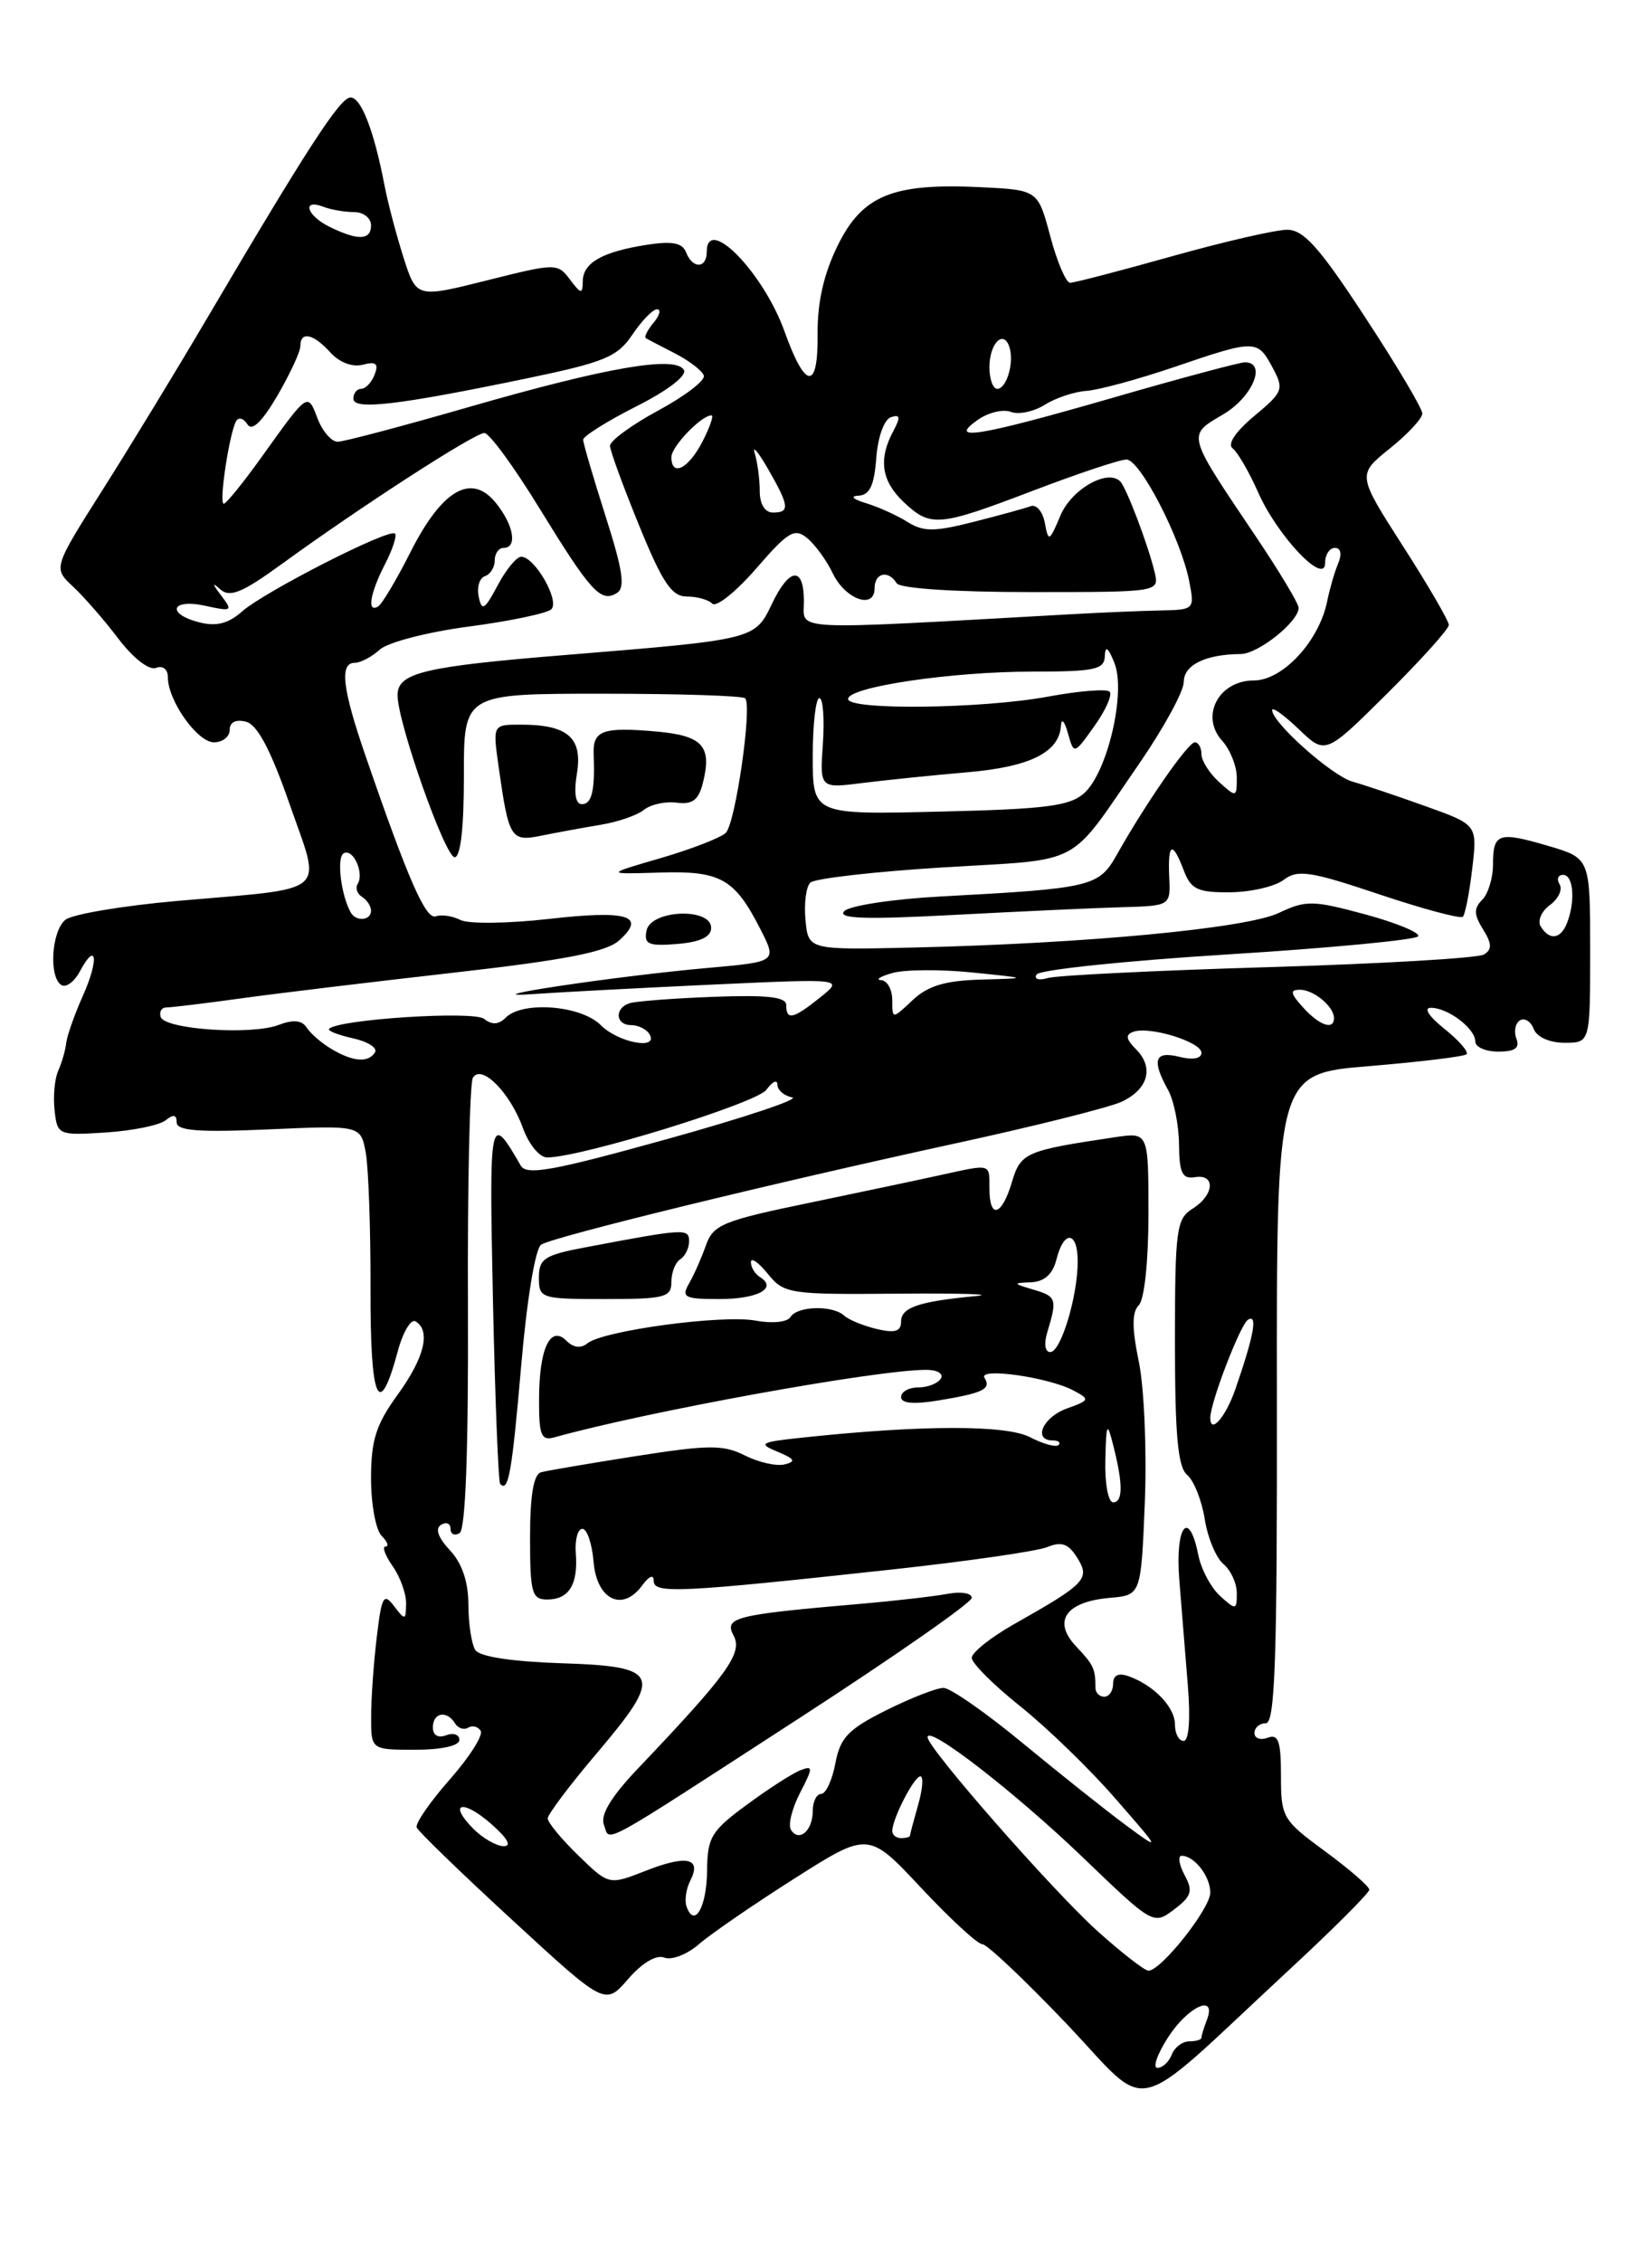 <?xml version="1.0" encoding="UTF-8" standalone="no"?>
<!DOCTYPE svg PUBLIC "-//W3C//DTD SVG 1.1//EN" "http://www.w3.org/Graphics/SVG/1.1/DTD/svg11.dtd" >
<svg xmlns="http://www.w3.org/2000/svg" xmlns:xlink="http://www.w3.org/1999/xlink" version="1.1" viewBox="0 0 187 256">
 <g >
 <path fill="currentColor"
d=" M 145.75 223.07 C 150.84 218.36 155.00 214.20 155.00 213.84 C 155.00 213.47 152.75 211.52 150.00 209.50 C 145.18 205.96 145.00 205.65 145.00 200.95 C 145.00 197.02 144.71 196.18 143.50 196.64 C 142.68 196.95 142.00 196.72 142.00 196.11 C 142.00 195.50 142.58 195.00 143.29 195.00 C 144.33 195.00 144.58 187.69 144.54 158.25 C 144.50 121.50 144.50 121.50 155.00 120.64 C 160.78 120.16 165.72 119.56 166.00 119.30 C 166.28 119.04 165.15 117.74 163.50 116.42 C 161.70 114.97 161.10 114.02 162.00 114.04 C 163.95 114.07 167.00 116.40 167.00 117.86 C 167.00 118.49 168.17 119.00 169.61 119.00 C 171.49 119.00 172.06 118.59 171.65 117.53 C 171.34 116.72 171.52 115.80 172.05 115.47 C 172.58 115.14 173.28 115.58 173.61 116.44 C 173.97 117.36 175.41 118.00 177.11 118.00 C 180.00 118.00 180.00 118.00 180.00 107.56 C 180.00 97.12 180.00 97.12 175.25 95.72 C 169.60 94.06 169.00 94.27 169.00 97.86 C 169.00 99.37 168.45 101.15 167.78 101.82 C 166.81 102.79 166.83 103.49 167.87 105.16 C 168.88 106.78 168.91 107.44 167.98 108.01 C 167.32 108.42 156.37 109.06 143.64 109.44 C 130.91 109.82 119.66 110.37 118.62 110.67 C 117.58 110.98 117.01 110.80 117.34 110.27 C 117.66 109.74 127.41 108.72 139.00 108.00 C 150.59 107.28 160.28 106.35 160.53 105.95 C 160.78 105.55 158.08 104.43 154.54 103.47 C 148.61 101.87 147.83 101.85 144.75 103.31 C 141.09 105.05 123.02 106.76 103.50 107.22 C 91.50 107.50 91.50 107.50 91.18 104.12 C 91.00 102.27 91.24 100.36 91.72 99.88 C 92.19 99.41 98.99 98.63 106.83 98.15 C 122.87 97.17 120.76 98.29 129.03 86.30 C 131.76 82.33 134.00 78.22 134.00 77.16 C 134.00 75.25 136.46 74.04 140.44 74.01 C 142.42 74.00 147.00 70.35 147.00 68.78 C 147.00 68.30 144.82 64.67 142.15 60.70 C 134.25 48.96 134.35 49.32 138.46 46.89 C 141.79 44.93 143.43 41.00 140.92 41.00 C 140.33 41.00 133.61 42.80 126.00 45.00 C 110.77 49.40 107.14 49.99 110.70 47.50 C 111.87 46.68 113.55 46.27 114.43 46.61 C 115.30 46.95 117.02 46.58 118.26 45.81 C 119.49 45.03 121.62 44.32 123.00 44.23 C 124.38 44.13 128.84 42.92 132.93 41.53 C 142.10 38.40 142.34 38.40 144.05 41.60 C 145.37 44.05 145.25 44.35 141.97 47.08 C 139.85 48.85 138.90 50.27 139.53 50.74 C 140.09 51.16 141.38 53.38 142.40 55.68 C 144.59 60.66 150.00 66.35 150.00 63.69 C 150.00 62.76 150.50 62.00 151.11 62.00 C 151.77 62.00 151.92 62.69 151.48 63.75 C 151.07 64.71 150.52 66.62 150.24 68.00 C 149.34 72.53 145.21 77.00 141.93 77.00 C 137.95 77.00 135.82 81.04 138.34 83.82 C 139.25 84.83 140.00 86.70 140.00 87.98 C 140.00 90.25 139.95 90.26 138.00 88.50 C 136.90 87.50 136.00 86.08 136.00 85.35 C 136.00 84.61 135.66 84.00 135.25 84.00 C 134.48 84.00 129.67 90.94 126.42 96.72 C 124.38 100.34 123.59 100.53 106.56 101.44 C 101.10 101.73 96.15 102.48 95.56 103.11 C 94.77 103.96 97.92 104.07 108.00 103.53 C 115.42 103.14 123.97 102.74 127.00 102.66 C 132.50 102.50 132.50 102.50 132.35 99.25 C 132.18 95.36 132.71 95.11 134.00 98.50 C 134.81 100.64 135.57 101.00 139.23 100.97 C 141.58 100.95 144.32 100.32 145.31 99.56 C 146.89 98.37 148.31 98.58 156.12 101.20 C 161.07 102.86 165.33 104.00 165.59 103.74 C 165.85 103.48 166.33 101.04 166.65 98.30 C 167.24 93.33 167.24 93.33 161.37 91.23 C 158.14 90.07 154.42 88.82 153.10 88.45 C 150.76 87.79 144.00 81.77 144.00 80.35 C 144.00 79.95 145.36 80.93 147.02 82.52 C 150.04 85.41 150.04 85.41 157.02 78.48 C 160.86 74.67 164.00 71.18 164.00 70.72 C 164.00 70.26 161.67 66.25 158.81 61.80 C 153.63 53.72 153.63 53.72 157.31 50.76 C 159.34 49.14 161.00 47.35 161.00 46.79 C 161.00 46.23 158.09 41.32 154.52 35.89 C 149.37 28.01 147.57 26.00 145.70 26.00 C 144.40 26.00 138.54 27.35 132.66 29.00 C 126.79 30.65 121.60 32.00 121.13 32.00 C 120.67 32.00 119.66 29.64 118.89 26.75 C 117.49 21.50 117.49 21.50 110.99 21.18 C 101.06 20.70 97.63 22.09 94.83 27.77 C 93.25 30.99 92.52 34.18 92.55 37.77 C 92.62 44.22 91.18 44.13 88.81 37.52 C 86.42 30.84 80.00 24.26 80.00 28.50 C 80.00 30.41 78.39 30.45 77.66 28.55 C 77.25 27.49 76.10 27.26 73.30 27.69 C 68.23 28.47 66.01 29.71 65.97 31.79 C 65.94 33.33 65.79 33.31 64.51 31.62 C 63.11 29.77 62.91 29.77 55.11 31.73 C 47.14 33.73 47.14 33.73 45.67 29.12 C 44.86 26.58 43.90 22.93 43.53 21.00 C 42.34 14.79 40.87 11.00 39.67 11.03 C 38.49 11.06 34.80 16.74 23.45 36.00 C 20.05 41.78 14.74 50.50 11.64 55.39 C 6.01 64.28 6.01 64.28 8.28 66.39 C 9.52 67.55 11.84 70.21 13.42 72.30 C 15.08 74.48 16.88 75.88 17.65 75.58 C 18.43 75.28 19.00 75.73 19.00 76.63 C 19.00 79.28 22.34 84.00 24.22 84.00 C 25.20 84.00 26.00 83.37 26.00 82.59 C 26.00 81.72 26.70 81.37 27.85 81.67 C 29.14 82.01 30.64 84.85 32.78 90.99 C 36.41 101.41 37.56 100.42 20.03 101.95 C 13.84 102.50 8.15 103.46 7.39 104.09 C 5.82 105.40 5.51 110.58 6.95 111.47 C 7.47 111.79 8.41 111.10 9.03 109.94 C 10.93 106.39 11.23 108.54 9.40 112.64 C 8.45 114.76 7.60 117.17 7.50 118.00 C 7.41 118.83 7.00 120.25 6.59 121.17 C 6.18 122.08 6.00 124.11 6.18 125.67 C 6.49 128.45 6.61 128.49 12.00 128.15 C 15.03 127.95 18.06 127.33 18.75 126.77 C 19.63 126.06 20.00 126.13 20.00 127.01 C 20.00 127.96 22.49 128.15 30.41 127.80 C 40.82 127.34 40.82 127.34 41.40 130.42 C 41.71 132.11 41.96 139.05 41.94 145.84 C 41.91 158.57 42.89 160.83 45.02 152.93 C 45.61 150.73 46.52 149.20 47.05 149.53 C 48.79 150.60 48.04 153.65 45.00 157.84 C 42.56 161.20 42.00 162.98 42.00 167.29 C 42.00 170.21 42.54 173.14 43.20 173.80 C 43.86 174.46 44.06 175.00 43.64 175.00 C 43.23 175.00 43.59 176.00 44.44 177.22 C 45.30 178.44 45.99 180.36 45.97 181.47 C 45.94 183.37 45.85 183.39 44.61 181.75 C 43.43 180.20 43.20 180.61 42.65 185.25 C 42.30 188.14 42.01 192.19 42.01 194.25 C 42.00 198.00 42.00 198.00 47.00 198.00 C 49.99 198.00 52.00 197.55 52.00 196.89 C 52.00 196.28 51.33 196.05 50.50 196.36 C 49.59 196.71 49.00 196.36 49.00 195.47 C 49.00 193.79 50.58 193.50 51.51 195.02 C 51.86 195.58 52.53 195.79 53.00 195.50 C 53.47 195.21 54.11 195.37 54.41 195.86 C 54.72 196.35 53.14 198.84 50.90 201.38 C 48.66 203.92 46.98 206.36 47.17 206.80 C 47.35 207.25 52.22 211.96 58.00 217.28 C 68.50 226.95 68.50 226.95 71.10 223.95 C 72.69 222.11 74.28 221.17 75.20 221.52 C 76.03 221.84 77.79 221.16 79.11 220.01 C 80.42 218.87 85.28 215.52 89.90 212.59 C 98.30 207.25 98.30 207.25 104.27 213.63 C 107.55 217.13 110.66 220.00 111.19 220.00 C 111.72 220.00 116.00 224.05 120.71 228.99 C 130.48 239.27 127.53 239.97 145.75 223.07 Z  M 132.24 230.51 C 134.52 227.00 137.77 225.56 136.61 228.58 C 136.27 229.45 136.00 230.35 136.00 230.58 C 136.00 230.81 135.37 231.00 134.61 231.00 C 133.84 231.00 132.95 231.68 132.64 232.50 C 132.32 233.32 131.59 234.00 131.02 234.00 C 130.45 234.00 131.00 232.43 132.24 230.51 Z  M 124.23 218.52 C 119.16 213.95 105.00 197.81 105.00 196.58 C 105.00 195.15 114.85 202.78 122.53 210.14 C 130.52 217.82 130.56 217.84 132.90 216.08 C 134.89 214.57 135.07 213.99 134.08 212.16 C 133.45 210.97 133.31 210.00 133.76 210.00 C 135.20 210.00 137.00 212.32 137.00 214.17 C 137.00 215.97 131.43 223.00 130.00 223.00 C 129.57 223.00 126.97 220.98 124.23 218.52 Z  M 77.72 215.76 C 77.47 215.07 77.66 213.74 78.14 212.81 C 79.45 210.25 77.74 209.87 73.11 211.69 C 68.93 213.33 68.93 213.33 65.47 209.97 C 63.56 208.12 62.00 206.23 62.00 205.77 C 62.00 205.32 64.50 201.99 67.56 198.39 C 75.12 189.47 74.77 188.57 63.52 188.21 C 57.91 188.02 54.28 187.47 53.80 186.71 C 53.38 186.04 53.02 183.73 53.02 181.56 C 53.01 178.97 52.29 176.87 50.92 175.42 C 49.59 173.99 49.23 172.98 49.92 172.55 C 50.52 172.18 51.00 172.39 51.00 173.00 C 51.00 173.61 51.46 173.83 52.03 173.48 C 52.70 173.07 53.03 164.06 52.97 147.93 C 52.91 134.23 53.17 122.54 53.53 121.95 C 54.51 120.37 57.73 123.62 59.19 127.64 C 59.86 129.51 61.09 130.99 61.95 130.98 C 65.96 130.92 85.63 124.84 86.75 123.32 C 87.44 122.38 88.00 122.12 88.00 122.74 C 88.00 123.35 88.75 124.00 89.67 124.18 C 90.59 124.35 84.23 126.48 75.54 128.89 C 62.56 132.50 59.60 133.04 58.94 131.89 C 55.43 125.79 55.36 126.14 55.80 147.14 C 56.04 158.34 56.41 167.69 56.62 167.92 C 57.55 168.93 57.95 166.66 59.00 154.50 C 59.64 147.05 60.60 141.25 61.26 140.84 C 62.75 139.92 87.21 133.94 108.00 129.42 C 117.08 127.45 125.62 125.31 126.99 124.66 C 129.99 123.24 130.65 120.79 128.58 118.72 C 127.45 117.59 127.37 117.08 128.28 116.76 C 130.12 116.09 136.00 117.90 136.00 119.14 C 136.00 119.79 135.01 119.97 133.50 119.59 C 130.70 118.89 130.34 119.94 132.21 123.32 C 132.88 124.52 133.44 127.30 133.46 129.50 C 133.49 132.74 133.83 133.44 135.25 133.21 C 137.63 132.81 137.46 135.23 135.00 136.77 C 133.16 137.92 133.00 139.10 133.00 151.89 C 133.00 162.43 133.33 166.03 134.38 166.90 C 135.13 167.52 136.03 169.77 136.37 171.89 C 136.70 174.01 137.66 176.30 138.49 176.99 C 139.32 177.68 140.00 179.16 140.00 180.28 C 140.00 182.21 139.90 182.22 138.11 180.60 C 137.08 179.67 135.96 177.57 135.64 175.95 C 134.58 170.64 133.01 172.68 133.49 178.75 C 133.74 181.91 134.18 187.31 134.46 190.75 C 134.77 194.53 134.58 197.00 133.98 197.00 C 133.44 197.00 133.00 196.17 133.00 195.15 C 133.00 193.18 130.62 190.70 127.75 189.68 C 126.60 189.27 126.00 189.56 126.00 190.53 C 126.00 191.34 125.55 192.00 125.00 192.00 C 124.45 192.00 124.00 191.55 124.00 191.00 C 124.00 188.83 123.81 188.42 121.79 186.28 C 119.11 183.43 120.65 181.24 125.65 180.81 C 129.16 180.50 129.16 180.50 129.59 170.00 C 129.82 164.22 129.52 157.09 128.92 154.14 C 128.12 150.27 128.12 148.48 128.91 147.69 C 129.54 147.06 130.00 142.71 130.00 137.36 C 130.00 128.13 130.00 128.13 126.25 128.68 C 116.06 130.20 115.54 130.42 114.54 133.78 C 113.40 137.61 112.00 138.01 112.00 134.50 C 112.00 131.64 112.22 131.71 106.69 132.92 C 104.39 133.43 97.62 134.86 91.66 136.10 C 81.83 138.13 80.73 138.58 79.91 140.92 C 79.41 142.34 78.55 144.29 77.99 145.25 C 77.10 146.81 77.48 147.00 81.43 147.00 C 85.78 147.00 88.05 145.77 86.02 144.51 C 85.46 144.16 85.00 143.41 85.00 142.83 C 85.00 142.25 85.86 142.84 86.91 144.14 C 88.75 146.41 89.32 146.50 101.66 146.39 C 108.72 146.33 112.70 146.45 110.50 146.66 C 104.00 147.27 102.00 147.95 102.00 149.54 C 102.00 150.66 101.32 150.88 99.25 150.39 C 97.74 150.03 96.07 149.35 95.55 148.87 C 94.24 147.67 90.26 147.78 89.48 149.03 C 89.12 149.62 87.42 149.79 85.52 149.44 C 81.79 148.74 68.22 150.57 66.48 152.02 C 65.76 152.61 64.91 152.51 64.13 151.73 C 62.30 149.90 61.03 152.57 61.02 158.32 C 61.00 162.43 61.26 163.06 62.75 162.65 C 73.16 159.74 99.12 155.02 104.81 155.01 C 106.09 155.00 106.84 155.44 106.50 156.00 C 106.16 156.55 105.01 157.00 103.94 157.00 C 102.87 157.00 102.00 157.49 102.00 158.09 C 102.00 158.81 103.42 158.94 106.25 158.47 C 111.30 157.64 112.23 157.18 111.44 155.91 C 110.70 154.71 118.70 155.85 121.50 157.34 C 123.40 158.35 123.37 158.45 120.75 159.39 C 118.04 160.37 116.89 163.00 119.17 163.00 C 119.81 163.00 120.10 163.23 119.82 163.52 C 119.53 163.80 118.08 163.40 116.59 162.63 C 113.89 161.23 104.39 161.24 91.00 162.66 C 86.04 163.18 85.74 163.34 88.00 164.27 C 89.97 165.09 90.14 165.39 88.82 165.71 C 87.89 165.94 85.87 165.48 84.32 164.70 C 81.88 163.47 80.23 163.48 72.00 164.77 C 66.78 165.59 61.94 166.41 61.25 166.60 C 60.40 166.83 60.00 169.19 60.00 173.97 C 60.00 180.26 60.20 181.00 61.94 181.00 C 64.40 181.00 65.45 179.31 65.18 175.78 C 65.06 174.25 65.40 173.00 65.92 173.00 C 66.45 173.00 67.02 174.68 67.19 176.74 C 67.55 181.03 70.46 182.45 72.68 179.42 C 73.48 178.33 74.00 178.12 74.00 178.90 C 74.00 180.36 76.86 180.23 101.00 177.60 C 109.53 176.67 117.43 175.53 118.57 175.06 C 120.17 174.40 120.95 174.69 121.94 176.28 C 123.43 178.66 122.90 179.21 114.75 183.81 C 112.14 185.29 110.00 187.00 110.00 187.60 C 110.00 188.21 112.46 190.66 115.46 193.06 C 118.46 195.45 123.30 200.13 126.20 203.46 C 131.44 209.46 131.44 209.48 127.49 206.57 C 125.29 204.95 120.06 200.79 115.85 197.32 C 111.65 193.84 107.57 191.00 106.80 191.00 C 106.03 191.00 103.10 192.14 100.30 193.54 C 96.01 195.68 95.11 196.62 94.56 199.54 C 94.20 201.44 93.48 203.00 92.95 203.00 C 92.43 203.00 92.00 203.87 92.00 204.94 C 92.00 207.17 90.43 208.51 89.53 207.05 C 89.19 206.50 89.66 204.63 90.56 202.88 C 92.05 200.00 92.05 199.76 90.60 200.32 C 89.72 200.66 86.99 202.41 84.54 204.22 C 80.51 207.18 80.07 207.90 80.04 211.69 C 80.00 215.80 78.61 218.24 77.72 215.76 Z  M 90.75 194.25 C 101.34 187.38 110.00 181.34 110.00 180.81 C 110.00 180.27 108.76 180.07 107.25 180.36 C 105.74 180.64 101.35 181.15 97.50 181.48 C 83.14 182.72 81.94 183.02 83.04 185.08 C 84.10 187.05 82.40 189.42 72.17 200.17 C 69.18 203.32 67.93 205.38 68.36 206.49 C 69.12 208.46 67.20 209.51 90.75 194.25 Z  M 76.00 145.06 C 76.00 143.99 76.45 142.84 77.00 142.50 C 77.55 142.16 78.00 141.24 78.00 140.47 C 78.00 138.98 77.56 139.01 66.25 141.15 C 61.63 142.02 61.00 142.43 61.00 144.57 C 61.00 146.93 61.23 147.00 68.50 147.00 C 75.26 147.00 76.00 146.81 76.00 145.06 Z  M 53.58 206.94 C 50.65 203.99 52.38 203.55 55.63 206.42 C 57.46 208.03 57.96 208.93 57.00 208.91 C 56.17 208.89 54.64 208.01 53.58 206.94 Z  M 101.00 207.20 C 101.00 205.82 103.47 201.02 104.18 201.01 C 104.55 201.00 104.44 202.46 103.93 204.24 C 103.42 206.03 103.00 207.60 103.00 207.74 C 103.00 207.88 102.55 208.00 102.00 208.00 C 101.45 208.00 101.00 207.64 101.00 207.20 Z  M 125.12 165.25 C 125.22 161.01 125.32 160.82 126.00 163.50 C 127.13 167.92 127.13 170.00 126.00 170.00 C 125.45 170.00 125.05 167.86 125.12 165.25 Z  M 137.00 160.44 C 137.00 158.72 140.40 149.87 141.27 149.34 C 142.40 148.64 141.93 151.18 139.82 157.25 C 138.71 160.41 137.00 162.35 137.00 160.44 Z  M 118.55 150.75 C 119.69 147.00 119.59 146.70 117.00 145.94 C 114.64 145.24 114.62 145.19 116.73 145.10 C 118.23 145.03 119.17 144.18 119.59 142.50 C 120.43 139.15 122.00 139.31 121.99 142.75 C 121.99 146.72 120.08 153.00 118.89 153.00 C 118.29 153.00 118.15 152.06 118.55 150.75 Z  M 37.50 118.69 C 36.40 118.04 35.15 116.95 34.72 116.29 C 34.18 115.44 33.20 115.35 31.54 115.98 C 28.46 117.16 18.66 116.49 18.19 115.08 C 18.00 114.49 18.29 114.00 18.84 114.00 C 19.40 114.00 23.15 113.55 27.18 112.99 C 31.20 112.43 42.08 111.12 51.33 110.07 C 64.03 108.63 68.64 107.73 70.11 106.40 C 73.19 103.61 71.05 102.97 62.10 103.99 C 57.51 104.51 53.02 104.56 52.13 104.11 C 51.23 103.65 49.98 103.46 49.34 103.69 C 48.20 104.10 46.22 99.60 41.39 85.57 C 38.74 77.91 38.41 75.00 40.17 75.00 C 40.82 75.00 42.09 74.33 43.00 73.50 C 43.91 72.68 48.44 71.51 53.08 70.90 C 57.71 70.29 61.90 69.41 62.40 68.95 C 63.40 68.01 60.54 63.00 59.00 63.00 C 58.48 63.00 57.27 64.46 56.33 66.25 C 54.86 69.01 54.54 69.21 54.19 67.54 C 53.96 66.46 54.27 65.41 54.89 65.20 C 55.50 65.00 56.00 64.20 56.00 63.42 C 56.00 62.64 56.45 62.00 57.00 62.00 C 58.60 62.00 58.16 59.41 56.12 56.90 C 53.36 53.49 50.05 55.39 46.47 62.46 C 44.90 65.58 43.25 68.35 42.81 68.62 C 41.51 69.42 41.88 67.14 43.57 63.86 C 44.44 62.18 44.95 60.62 44.71 60.38 C 44.08 59.74 29.88 66.98 27.38 69.21 C 25.88 70.55 24.49 70.91 22.63 70.44 C 18.78 69.48 19.34 67.70 23.23 68.55 C 26.27 69.22 26.38 69.15 25.03 67.38 C 24.01 66.04 23.98 65.84 24.95 66.70 C 26.02 67.65 27.43 67.07 31.90 63.82 C 40.80 57.35 53.71 49.00 54.83 49.00 C 55.39 49.00 58.18 52.82 61.04 57.48 C 66.86 66.96 68.01 68.23 69.82 67.11 C 70.80 66.51 70.51 64.56 68.55 58.42 C 67.16 54.06 66.02 50.17 66.01 49.76 C 66.01 49.36 68.72 47.66 72.04 45.98 C 75.61 44.18 77.80 42.49 77.41 41.85 C 76.41 40.23 68.69 41.56 53.18 46.03 C 45.66 48.20 38.93 49.98 38.23 49.99 C 37.52 49.99 36.49 48.80 35.94 47.34 C 34.82 44.39 34.89 44.34 29.59 51.75 C 27.52 54.64 25.60 57.00 25.33 57.00 C 24.75 57.00 25.97 48.94 26.74 47.64 C 27.02 47.17 27.59 47.34 28.01 48.02 C 28.52 48.84 29.64 47.76 31.39 44.79 C 32.82 42.33 34.00 39.80 34.00 39.16 C 34.00 37.44 35.47 37.75 37.40 39.89 C 38.43 41.02 39.90 41.58 41.07 41.27 C 42.56 40.88 42.88 41.14 42.41 42.38 C 42.07 43.27 41.38 44.00 40.89 44.00 C 40.40 44.00 40.00 44.50 40.00 45.11 C 40.00 46.44 44.98 45.86 59.58 42.83 C 68.44 40.99 69.89 40.39 71.58 37.87 C 72.64 36.30 73.89 35.00 74.37 35.00 C 74.85 35.00 74.68 35.69 73.98 36.52 C 73.28 37.36 72.89 38.15 73.11 38.27 C 73.32 38.40 74.81 39.17 76.42 40.00 C 78.03 40.83 79.49 41.95 79.67 42.50 C 79.85 43.05 77.52 44.83 74.50 46.46 C 71.47 48.10 69.02 49.90 69.05 50.46 C 69.07 51.03 70.56 55.10 72.36 59.50 C 74.98 65.92 76.04 67.50 77.72 67.50 C 78.88 67.50 80.19 67.86 80.63 68.31 C 81.08 68.75 83.32 66.96 85.60 64.33 C 89.23 60.14 89.95 59.71 91.38 60.90 C 92.28 61.65 93.58 63.43 94.26 64.87 C 95.68 67.83 99.00 69.02 99.00 66.57 C 99.00 64.82 100.55 64.46 101.50 66.00 C 101.87 66.59 108.05 67.00 116.68 67.00 C 131.23 67.00 131.23 67.00 130.70 64.75 C 129.97 61.68 127.50 55.17 126.80 54.47 C 125.37 53.04 121.30 55.35 120.05 58.31 C 118.78 61.32 118.68 61.37 118.27 59.17 C 118.03 57.89 117.31 57.04 116.67 57.28 C 116.03 57.52 113.11 58.32 110.19 59.06 C 105.74 60.19 104.53 60.19 102.72 59.06 C 101.54 58.32 99.42 57.36 98.03 56.94 C 96.54 56.49 96.19 56.14 97.19 56.09 C 98.45 56.02 98.96 54.92 99.19 51.83 C 99.37 49.44 100.08 47.47 100.85 47.21 C 101.91 46.86 101.96 47.20 101.10 48.82 C 99.41 51.98 99.78 54.45 102.31 56.83 C 105.36 59.69 106.23 59.61 117.00 55.50 C 122.04 53.58 126.77 52.00 127.51 52.00 C 129.05 52.00 133.66 60.92 134.61 65.75 C 135.24 68.96 135.20 69.00 131.38 69.08 C 129.24 69.12 124.58 69.32 121.00 69.52 C 88.82 71.32 91.00 71.42 91.00 68.06 C 91.00 64.03 89.36 64.17 87.35 68.39 C 85.46 72.36 85.39 72.38 64.11 74.11 C 47.97 75.42 45.00 76.13 45.00 78.67 C 45.00 81.74 50.38 97.00 51.47 97.00 C 52.14 97.00 52.52 93.60 52.51 87.75 C 52.50 78.50 52.50 78.50 68.17 78.50 C 76.79 78.50 84.07 78.73 84.35 79.02 C 85.17 79.84 83.26 93.14 82.16 94.24 C 81.61 94.79 78.31 96.07 74.83 97.09 C 68.50 98.93 68.50 98.93 74.62 98.74 C 81.55 98.52 83.14 99.40 86.05 105.10 C 87.96 108.83 87.96 108.83 80.23 109.52 C 69.68 110.45 52.35 113.06 60.50 112.48 C 63.80 112.25 73.03 111.77 81.00 111.40 C 95.50 110.74 95.50 110.74 92.84 112.87 C 89.78 115.32 89.00 115.50 89.00 113.74 C 89.00 112.81 86.88 112.57 80.75 112.80 C 76.21 112.97 71.94 113.30 71.25 113.53 C 69.53 114.09 69.67 116.00 71.44 116.00 C 72.23 116.00 73.16 116.45 73.50 117.00 C 74.65 118.86 70.02 118.02 68.00 116.00 C 65.76 113.76 59.16 113.24 57.24 115.16 C 56.44 115.96 55.69 116.00 54.79 115.29 C 53.61 114.36 38.33 115.34 37.25 116.42 C 37.03 116.63 38.24 117.11 39.94 117.49 C 41.63 117.86 42.76 118.58 42.45 119.08 C 41.70 120.29 39.96 120.16 37.50 118.69 Z  M 80.50 105.00 C 80.50 102.66 73.63 102.95 73.18 105.32 C 72.88 106.86 73.41 107.08 76.66 106.82 C 79.27 106.60 80.50 106.02 80.50 105.00 Z  M 68.00 93.33 C 69.92 93.02 72.13 92.26 72.89 91.64 C 73.65 91.03 75.32 90.66 76.60 90.83 C 78.39 91.06 79.08 90.54 79.57 88.57 C 80.61 84.43 79.54 83.25 74.32 82.78 C 68.23 82.24 67.09 82.65 67.20 85.34 C 67.36 89.45 67.00 91.00 65.87 91.00 C 65.14 91.00 64.94 89.77 65.31 87.50 C 65.96 83.47 64.26 82.00 58.95 82.00 C 55.77 82.00 55.77 82.00 56.44 86.75 C 57.60 94.94 57.81 95.28 61.35 94.55 C 63.08 94.20 66.08 93.65 68.00 93.33 Z  M 147.50 114.00 C 146.06 112.41 145.99 112.00 147.15 112.00 C 148.71 112.00 151.00 113.90 151.00 115.20 C 151.00 116.62 149.36 116.05 147.50 114.00 Z  M 101.00 113.17 C 101.00 111.98 100.44 110.96 99.75 110.91 C 99.06 110.87 99.62 110.50 101.00 110.11 C 102.38 109.71 106.42 109.68 110.00 110.04 C 116.50 110.70 116.50 110.70 111.06 110.85 C 107.00 110.96 105.04 111.55 103.31 113.17 C 101.00 115.35 101.00 115.35 101.00 113.17 Z  M 174.41 104.85 C 174.01 104.21 174.48 103.12 175.45 102.41 C 176.41 101.71 176.90 100.65 176.54 100.07 C 176.18 99.48 176.36 99.00 176.94 99.00 C 178.10 99.00 178.35 101.93 177.39 104.42 C 176.68 106.28 175.40 106.46 174.41 104.85 Z  M 39.70 103.25 C 38.60 101.29 38.09 97.06 38.89 96.57 C 39.94 95.92 41.26 98.78 40.49 100.02 C 40.20 100.48 40.42 101.14 40.98 101.49 C 41.54 101.84 42.00 102.54 42.00 103.06 C 42.00 104.18 40.30 104.32 39.70 103.25 Z  M 92.00 85.59 C 92.00 81.97 92.34 79.00 92.75 79.00 C 93.16 79.00 93.34 81.30 93.15 84.11 C 92.79 89.22 92.79 89.22 97.65 88.60 C 100.32 88.27 105.65 87.72 109.50 87.39 C 116.61 86.78 119.91 85.13 120.10 82.10 C 120.15 81.22 120.51 81.61 120.88 82.96 C 121.57 85.41 121.57 85.41 123.89 82.15 C 125.17 80.35 125.94 78.61 125.60 78.27 C 125.27 77.93 122.13 78.18 118.63 78.83 C 111.14 80.21 96.00 80.39 96.00 79.10 C 96.00 77.74 107.66 76.00 116.83 76.00 C 123.92 76.00 125.01 75.77 125.06 74.25 C 125.11 73.02 125.43 73.24 126.14 75.00 C 127.48 78.29 125.39 87.33 122.74 89.74 C 121.11 91.21 118.43 91.56 106.40 91.84 C 92.00 92.19 92.00 92.19 92.00 85.59 Z  M 86.00 55.58 C 86.00 54.25 85.75 52.34 85.44 51.33 C 85.13 50.32 85.79 51.08 86.90 53.00 C 89.35 57.25 89.44 58.00 87.50 58.00 C 86.58 58.00 86.00 57.06 86.00 55.58 Z  M 76.00 51.72 C 76.00 50.53 79.39 47.00 80.54 47.00 C 80.82 47.00 80.35 48.35 79.50 50.00 C 77.91 53.07 76.00 54.01 76.00 51.72 Z  M 112.00 41.56 C 112.00 38.87 113.58 37.25 114.25 39.24 C 114.83 40.97 113.96 44.00 112.88 44.00 C 112.40 44.00 112.00 42.90 112.00 41.56 Z  M 37.25 25.64 C 34.71 24.38 34.14 22.46 36.58 23.39 C 37.45 23.73 39.03 24.00 40.08 24.00 C 41.14 24.00 42.00 24.68 42.00 25.50 C 42.00 27.21 40.51 27.25 37.25 25.64 Z "/>
</g>
</svg>
